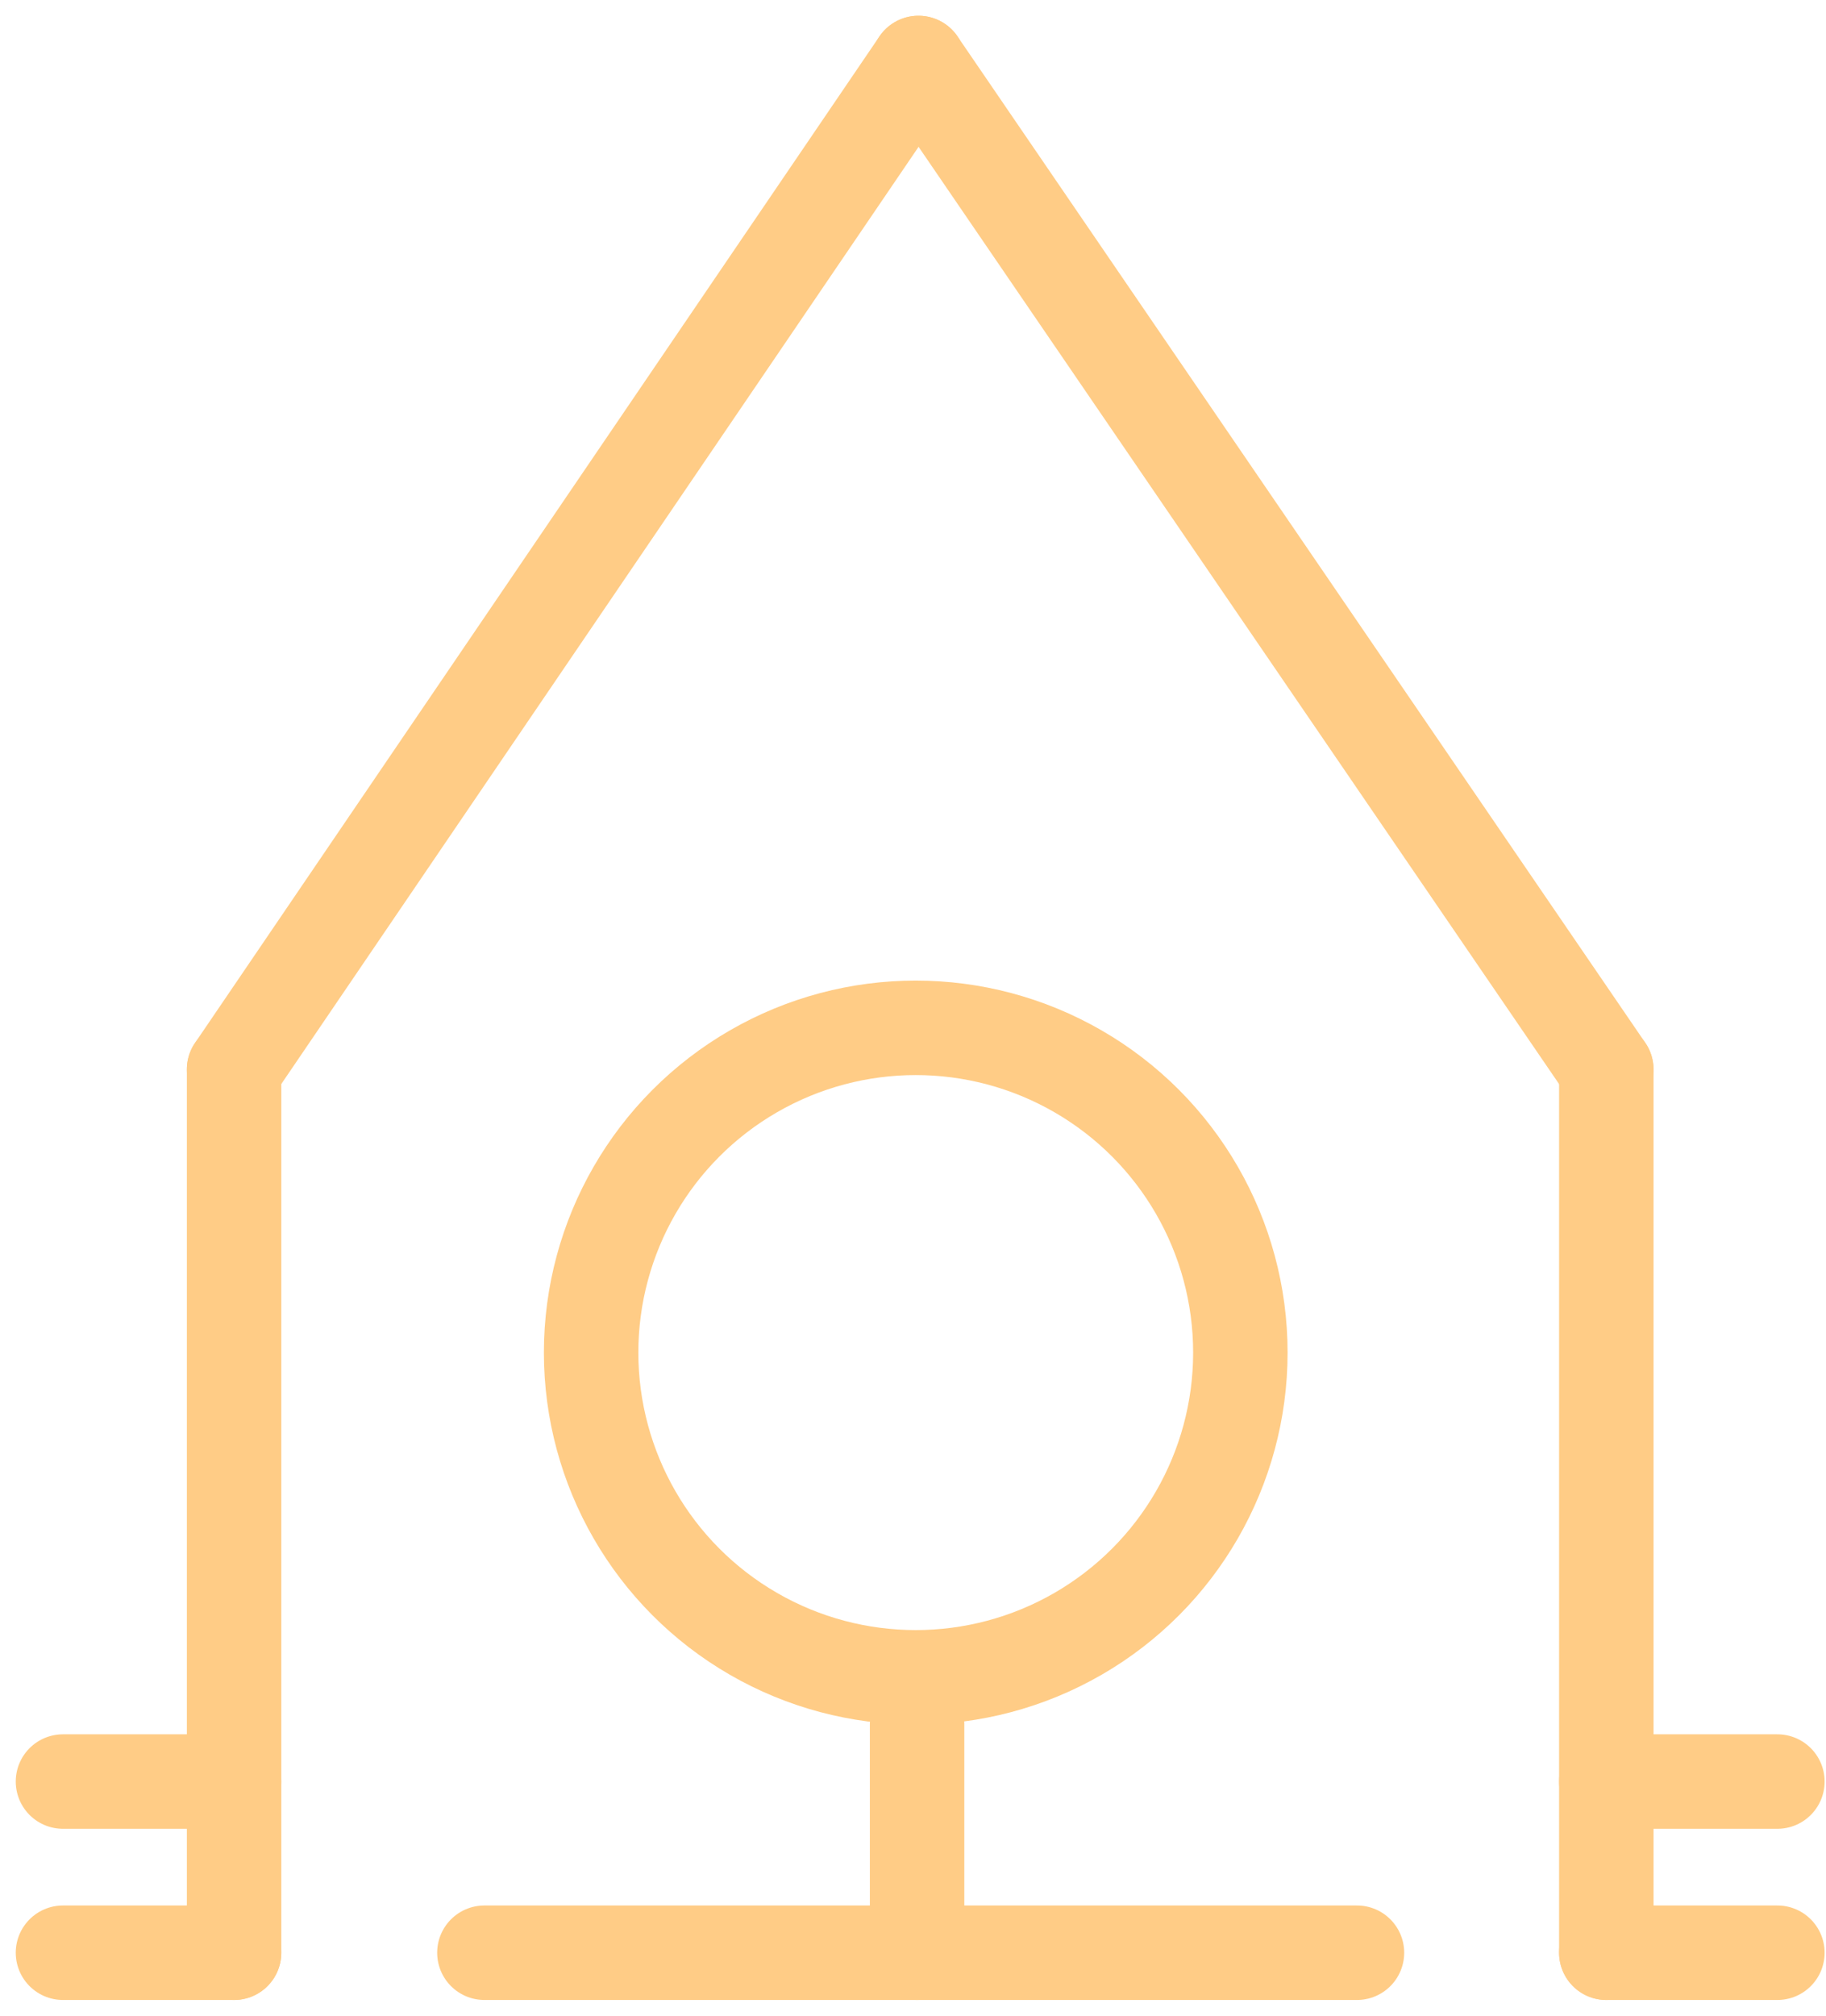 <svg width="58" height="64" viewBox="0 0 58 64" fill="none" xmlns="http://www.w3.org/2000/svg">
<path d="M7.435 33.956L29.174 2" stroke="#FFCC86" stroke-width="3" stroke-linecap="round"/>
<path d="M7.435 33.956L7.435 62" stroke="#FFCC86" stroke-width="3" stroke-linecap="round"/>
<path d="M2 62H7.435" stroke="#FFCC86" stroke-width="3" stroke-linecap="round"/>
<path d="M15.386 62H43.102" stroke="#FFCC86" stroke-width="3" stroke-linecap="round"/>
<path d="M2 56.565H7.435" stroke="#FFCC86" stroke-width="3" stroke-linecap="round"/>
<path d="M29.13 62V54.755" stroke="#FFCC86" stroke-width="3" stroke-linecap="round"/>
<path d="M51.022 62H56.456" stroke="#FFCC86" stroke-width="3" stroke-linecap="round"/>
<path d="M51.022 56.565H56.456" stroke="#FFCC86" stroke-width="3" stroke-linecap="round"/>
<path d="M51.022 33.956L51.022 62" stroke="#FFCC86" stroke-width="3" stroke-linecap="round"/>
<path d="M51.022 33.956L29.174 2" stroke="#FFCC86" stroke-width="3" stroke-linecap="round"/>
<circle cx="29.087" cy="42.945" r="10.311" stroke="#FFCC86" stroke-width="3"/>
</svg>
